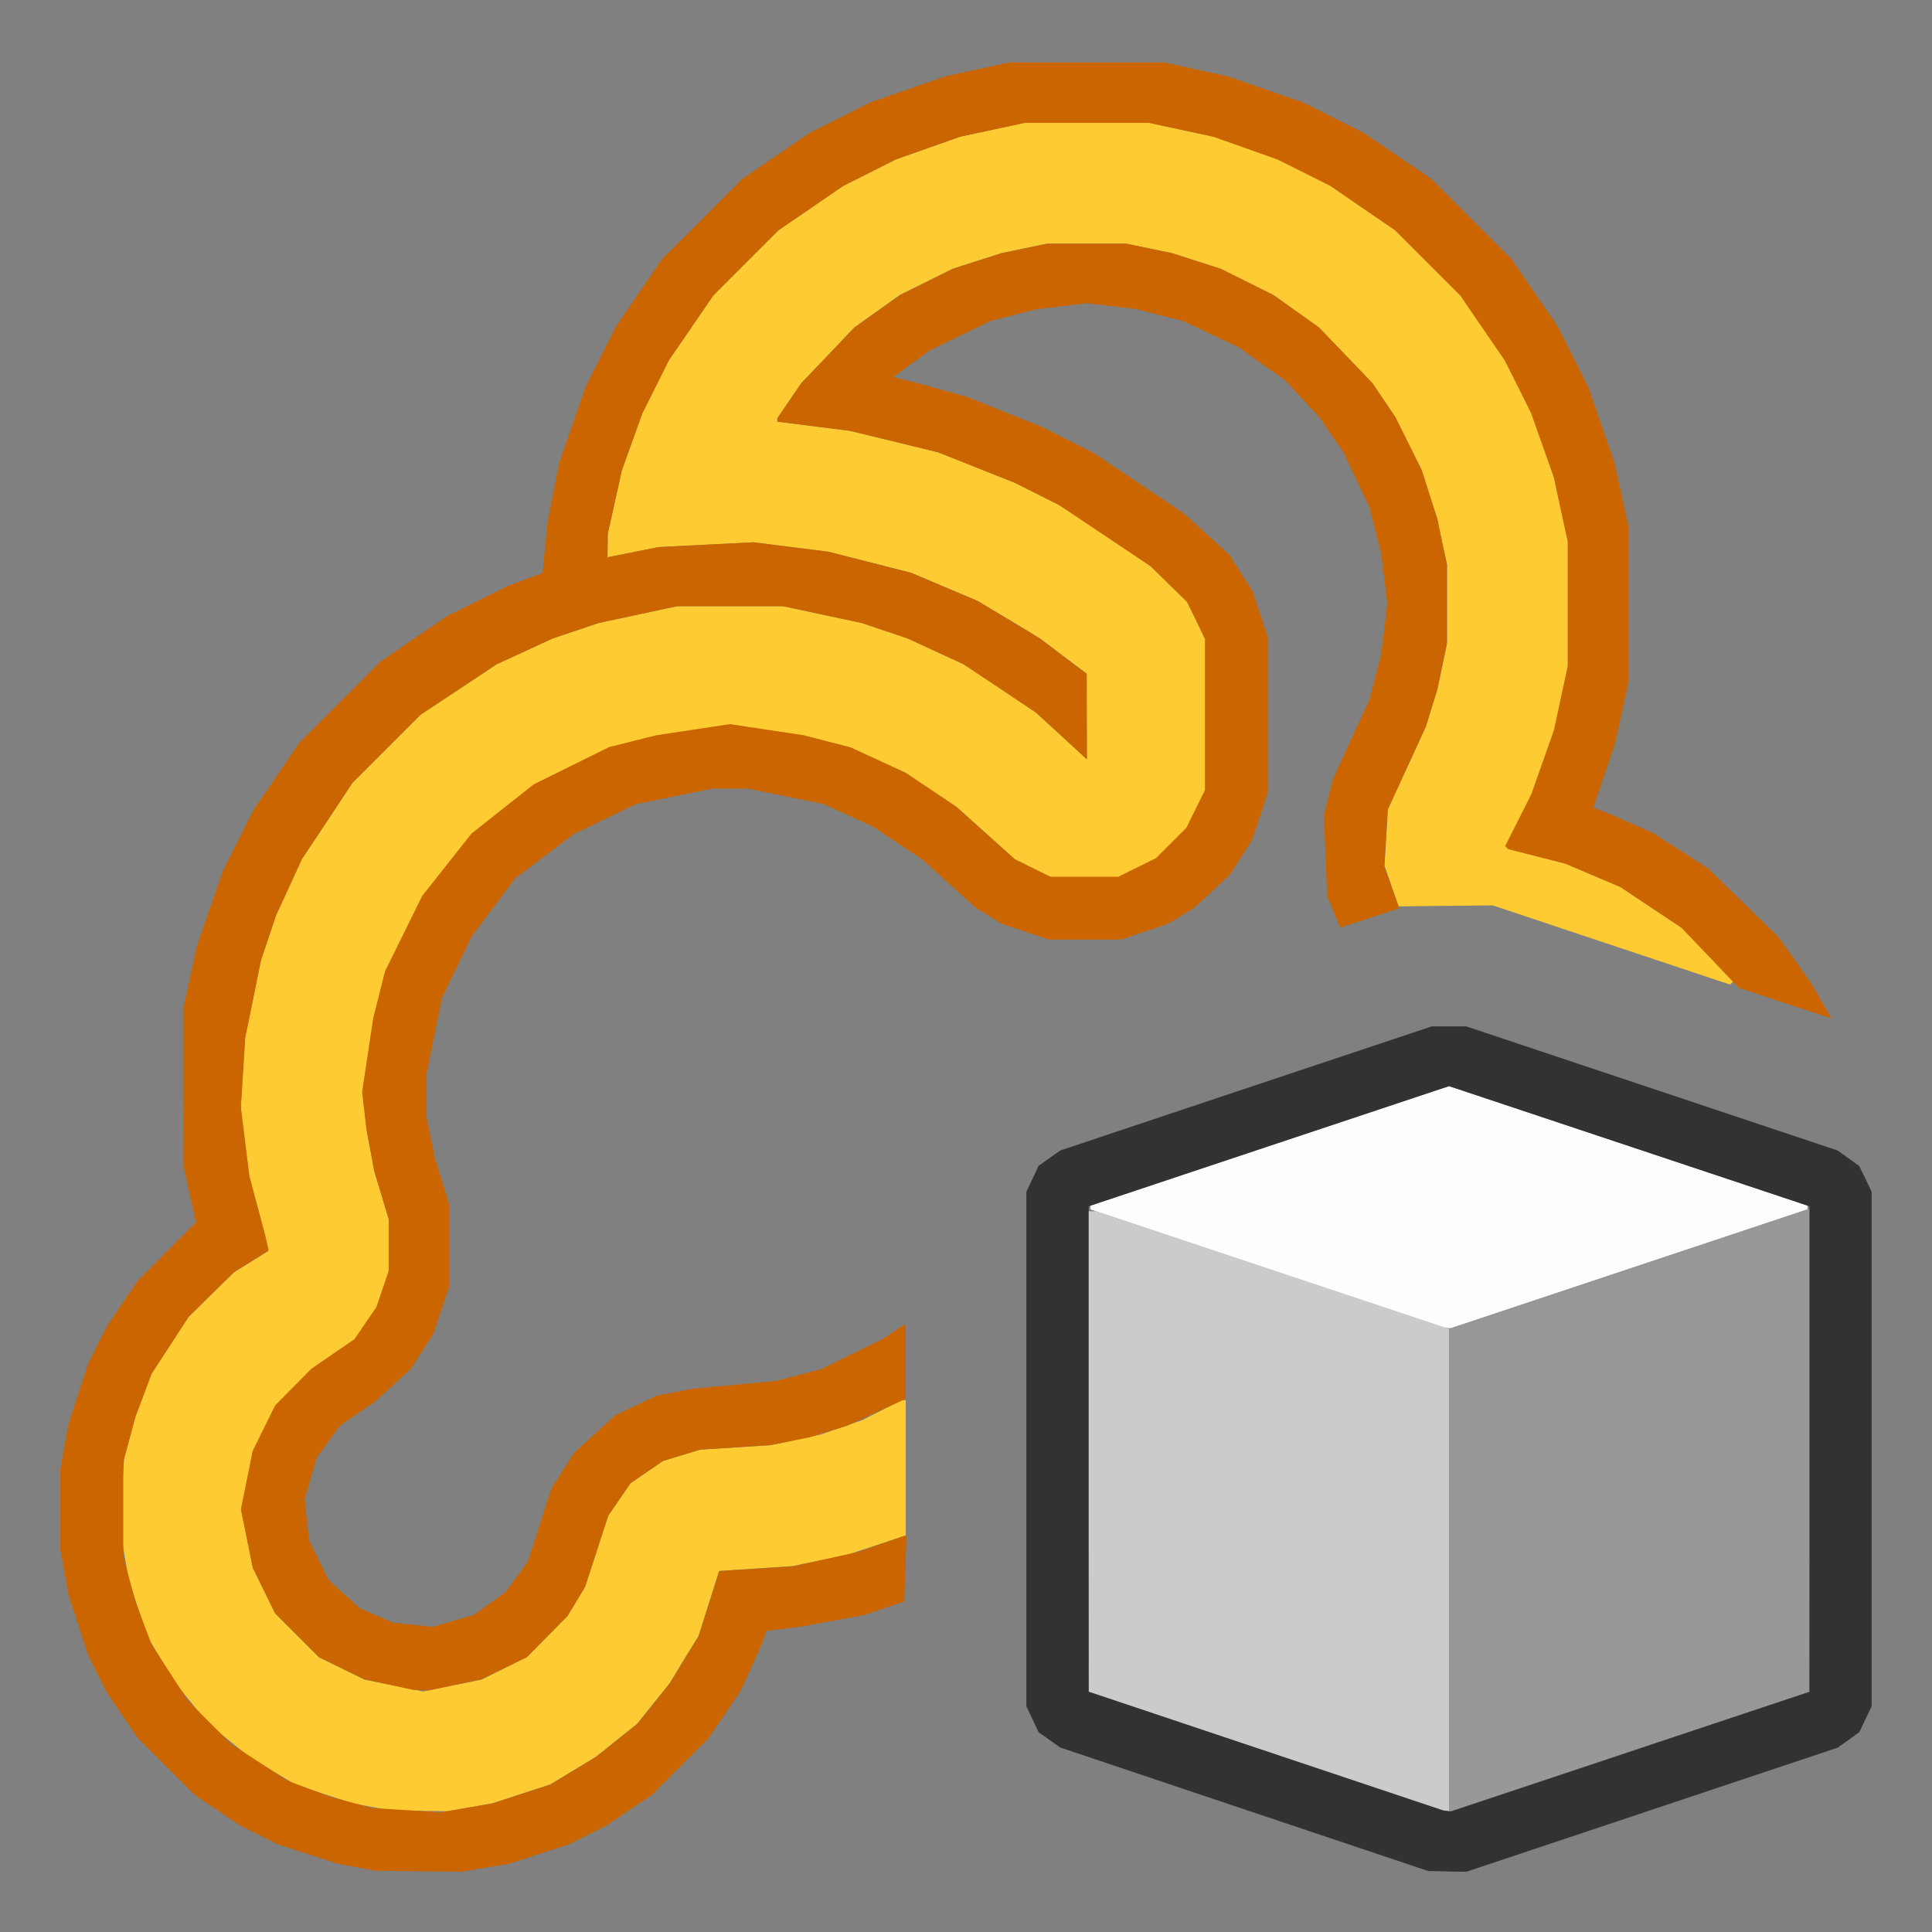 <?xml version="1.0" encoding="UTF-8" standalone="no"?>
<!-- Created with Inkscape (http://www.inkscape.org/) -->

<svg
   version="1.1"
   id="svg2"
   width="1600"
   height="1600"
   viewBox="0 0 1600 1600"
   sodipodi:docname="mesh_to_volume.svg"
   inkscape:version="1.2.2 (732a01da63, 2022-12-09)"
   xmlns:inkscape="http://www.inkscape.org/namespaces/inkscape"
   xmlns:sodipodi="http://sodipodi.sourceforge.net/DTD/sodipodi-0.dtd"
   xmlns="http://www.w3.org/2000/svg"
   xmlns:svg="http://www.w3.org/2000/svg">
  <rect x="0" y="0" width="1600" height="1600" fill="#808080" stroke="none"/>
  <defs
     id="defs6" />
  <sodipodi:namedview
     id="namedview4"
     pagecolor="#808080"
     bordercolor="#000000"
     borderopacity="0.25"
     inkscape:showpageshadow="2"
     inkscape:pageopacity="0"
     inkscape:pagecheckerboard="true"
     inkscape:deskcolor="#d1d1d1"
     showgrid="false"
     inkscape:zoom="0.5"
     inkscape:cx="420"
     inkscape:cy="564"
     inkscape:window-width="2560"
     inkscape:window-height="1009"
     inkscape:window-x="-8"
     inkscape:window-y="-8"
     inkscape:window-maximized="1"
     inkscape:current-layer="g8" />
  <g
     inkscape:groupmode="layer"
     inkscape:label="Image"
     id="g8"
     transform="matrix(100,0,0,100,-10000,168400)"
     style="stroke-width:0.01">
    <g
       id="MESH_TO_VOLUME"
       transform="translate(100,-1684)"
       style="stroke-width:0.01">
      <path
         style="fill:none;stroke-width:0"
         d="M 8,16 H 0 V 8 0 h 8 8 v 8 8 z M 3.471,15.497 3.832,15.5 4.018,15.467 4.203,15.434 l 0.25,-0.081 0.25,-0.081 0.156,-0.078 0.156,-0.078 0.188,-0.127 0.188,-0.127 0.236,-0.236 0.236,-0.236 0.134,-0.198 0.134,-0.198 0.087,-0.193 0.087,-0.193 0.017,-0.052 0.017,-0.052 0.15,-0.019 0.15,-0.019 0.256,-0.047 0.256,-0.047 0.166,-0.056 0.166,-0.056 0.008,-1.149 0.008,-1.149 -0.102,0.068 -0.102,0.068 -0.25,0.122 -0.25,0.122 -0.188,0.049 -0.188,0.049 -0.344,0.032 -0.344,0.032 -0.15,0.029 -0.15,0.029 -0.17,0.081 -0.17,0.081 -0.169,0.154 -0.169,0.154 -0.095,0.148 -0.095,0.148 -0.097,0.302 -0.097,0.302 -0.092,0.127 -0.092,0.127 -0.131,0.095 -0.131,0.095 -0.172,0.05 -0.172,0.05 L 3.413,13.459 3.243,13.441 3.077,13.36 2.912,13.279 2.796,13.151 2.68,13.023 2.619,12.884 2.558,12.745 2.541,12.581 2.524,12.417 l 0.05,-0.172 0.05,-0.172 0.096,-0.132 0.096,-0.132 0.146,-0.1 0.146,-0.1 0.148,-0.136 0.148,-0.136 0.093,-0.145 0.093,-0.145 0.065,-0.194 0.065,-0.194 V 10.317 9.975 L 3.659,9.777 3.599,9.578 3.565,9.413 3.531,9.247 V 9.074 8.9 L 3.595,8.583 3.66,8.266 3.782,8.012 3.904,7.758 4.085,7.516 4.266,7.274 4.51,7.09 4.754,6.906 5.01,6.783 5.266,6.66 5.583,6.595 5.9,6.531 H 6.047 6.193 l 0.313,0.064 0.313,0.064 0.202,0.091 0.202,0.091 0.209,0.139 L 7.641,7.12 7.861,7.32 8.082,7.519 8.19,7.585 8.297,7.651 8.491,7.716 8.686,7.781 H 8.984 9.283 L 9.478,7.716 9.672,7.651 9.817,7.559 9.963,7.466 10.099,7.319 10.236,7.172 10.303,7.062 10.37,6.953 10.435,6.759 10.5,6.564 V 5.922 5.279 L 10.435,5.085 10.37,4.891 10.275,4.741 10.18,4.592 9.988,4.418 9.797,4.244 9.426,3.996 9.056,3.747 8.842,3.64 8.628,3.532 8.32,3.409 8.012,3.286 7.842,3.239 7.672,3.191 7.535,3.156 7.398,3.12 7.55,3.01 7.703,2.899 l 0.25,-0.121 0.25,-0.121 L 8.394,2.609 8.585,2.561 8.792,2.536 9,2.511 l 0.208,0.025 0.208,0.025 0.191,0.048 0.191,0.048 0.226,0.107 0.226,0.107 0.149,0.102 0.149,0.102 0.152,0.142 0.152,0.142 0.136,0.19 0.136,0.19 0.109,0.232 0.109,0.232 0.048,0.191 0.048,0.191 0.025,0.208 L 11.489,5 l -0.025,0.208 -0.025,0.208 -0.049,0.191 -0.049,0.191 -0.153,0.329 -0.153,0.329 -0.037,0.147 -0.037,0.147 0.014,0.337 0.014,0.337 0.054,0.129 0.054,0.129 0.279,-0.09 0.279,-0.09 0.352,2.5e-4 0.352,2.5e-4 1.4,0.466 1.4,0.466 -0.084,-0.146 -0.084,-0.146 -0.133,-0.188 -0.133,-0.188 L 14.433,7.481 14.141,7.196 13.913,7.049 13.685,6.902 13.507,6.823 13.328,6.743 l -0.069,-0.026 -0.069,-0.026 0.09,-0.266 0.09,-0.266 0.056,-0.258 0.056,-0.258 V 5 4.359 L 13.426,4.095 13.368,3.83 13.26,3.519 13.152,3.208 13.025,2.956 12.898,2.703 12.708,2.425 12.519,2.148 12.185,1.815 11.852,1.481 11.575,1.292 11.297,1.102 11.044,0.975 10.792,0.848 10.481,0.74 10.17,0.632 9.905,0.574 9.641,0.517 H 9 8.359 L 8.095,0.574 7.83,0.632 7.519,0.74 7.208,0.848 6.956,0.975 6.703,1.102 6.425,1.292 6.148,1.481 5.815,1.815 5.481,2.148 5.292,2.425 5.102,2.703 4.975,2.956 4.848,3.208 4.74,3.519 4.632,3.83 4.583,4.079 4.534,4.328 4.514,4.536 4.493,4.744 l -0.145,0.054 -0.145,0.054 -0.25,0.124 -0.25,0.124 L 3.425,5.292 3.148,5.481 2.815,5.815 2.481,6.148 2.292,6.425 2.102,6.703 1.975,6.956 1.848,7.208 1.74,7.519 1.632,7.83 1.574,8.095 1.517,8.359 1.517,9 1.516,9.641 l 0.053,0.241 0.053,0.241 -0.243,0.243 -0.243,0.243 -0.127,0.188 -0.127,0.188 -0.078,0.156 -0.078,0.156 -0.081,0.25 -0.081,0.25 -0.033,0.185 L 0.5,12.168 V 12.5 12.832 l 0.033,0.185 0.033,0.185 0.081,0.25 0.081,0.25 0.078,0.156 0.078,0.156 0.127,0.188 0.127,0.188 0.236,0.236 0.236,0.236 0.188,0.127 0.188,0.127 0.156,0.078 0.156,0.078 0.25,0.081 0.25,0.081 0.156,0.029 0.156,0.029 z m 8.515,0.001 0.157,0.002 1.538,-0.514 1.538,-0.514 0.089,-0.064 0.089,-0.064 0.051,-0.107 0.051,-0.107 V 12 9.869 L 15.449,9.762 15.399,9.655 15.309,9.591 15.22,9.528 13.682,9.014 12.143,8.5 H 12 11.857 L 10.318,9.014 8.78,9.528 8.691,9.591 8.601,9.655 8.551,9.762 8.5,9.869 V 12 14.131 l 0.051,0.107 0.051,0.107 0.089,0.064 0.089,0.064 1.524,0.512 1.524,0.512 0.157,0.002 z M 9.016,10.031 H 9 V 10.016 10 H 9.016 9.031 v 0.016 0.016 z"
         id="path307" />
      <path
         style="fill:#fefefe;stroke-width:0"
         d="m 11.984,10.997 -0.031,-0.003 L 10.492,10.506 9.031,10.016 V 10 9.984 L 10.516,9.489 12,8.995 13.484,9.489 14.969,9.984 v 0.016 0.016 L 13.492,10.508 12.015,11 11.984,10.998 Z"
         id="path305" />
      <path
         style="fill:#cbcbcb;stroke-width:0"
         d="m 11.977,14.998 -0.023,-0.003 -1.469,-0.492 -1.469,-0.492 -0.008,-1.99 -0.008,-1.99 h 0.039 0.039 L 10.539,10.518 12,11.005 V 13.003 15 l -0.023,-0.003 z"
         id="path303" />
      <path
         style="fill:#fecb32;stroke-width:0"
         d="M 3.471,14.997 3.234,14.993 3.078,14.964 2.922,14.935 2.683,14.857 2.444,14.778 2.253,14.663 2.062,14.547 1.893,14.411 1.724,14.276 1.589,14.107 1.453,13.938 1.337,13.747 1.222,13.556 1.143,13.317 1.065,13.078 1.028,12.861 0.992,12.644 l 0.018,-0.283 0.018,-0.283 0.046,-0.172 0.046,-0.172 0.067,-0.178 0.067,-0.178 0.153,-0.235 0.153,-0.235 0.188,-0.185 0.188,-0.185 0.143,-0.089 0.143,-0.089 -0.014,-0.062 -0.014,-0.062 L 2.128,9.987 2.063,9.74 2.028,9.456 1.993,9.172 2.011,8.885 2.029,8.597 2.095,8.276 2.16,7.955 2.224,7.766 2.287,7.578 2.394,7.346 2.501,7.113 2.71,6.799 2.918,6.484 3.201,6.201 3.484,5.918 3.799,5.71 4.113,5.501 4.346,5.394 4.578,5.287 4.766,5.224 4.955,5.16 5.282,5.09 5.609,5.02 h 0.438 0.438 l 0.327,0.07 0.327,0.07 0.188,0.063 L 7.516,5.287 7.748,5.394 7.98,5.501 8.279,5.7 8.578,5.9 8.789,6.093 9,6.287 8.999,5.932 8.998,5.578 8.803,5.431 8.607,5.283 8.351,5.129 8.095,4.976 7.821,4.86 7.547,4.744 7.203,4.656 6.859,4.569 6.55,4.53 6.24,4.491 5.847,4.511 5.453,4.531 5.242,4.573 5.031,4.615 5.032,4.519 5.033,4.422 5.092,4.156 5.151,3.891 5.236,3.656 5.32,3.422 5.43,3.203 5.539,2.984 5.723,2.716 5.907,2.447 6.177,2.177 6.447,1.907 6.716,1.723 6.984,1.539 l 0.219,-0.11 0.219,-0.11 0.266,-0.094 0.266,-0.094 0.266,-0.057 0.266,-0.057 h 0.516 0.516 l 0.266,0.057 0.266,0.057 0.266,0.094 0.266,0.094 0.219,0.11 0.219,0.11 0.269,0.184 0.269,0.184 0.27,0.27 0.27,0.27 0.184,0.269 0.184,0.269 0.11,0.219 0.11,0.219 0.094,0.266 0.094,0.266 0.057,0.266 0.057,0.266 V 5 5.516 l -0.057,0.266 -0.057,0.266 -0.094,0.266 -0.094,0.266 -0.108,0.214 -0.108,0.214 0.012,0.012 0.012,0.012 0.236,0.06 0.236,0.06 0.228,0.097 0.228,0.097 0.252,0.168 0.252,0.168 0.217,0.22 0.217,0.22 -0.016,0.016 -0.016,0.016 -0.983,-0.328 -0.983,-0.328 -0.39,0.004 -0.39,0.004 -0.058,-0.168 -0.058,-0.168 0.014,-0.234 0.014,-0.234 0.158,-0.344 0.158,-0.344 0.048,-0.156 0.048,-0.156 0.039,-0.188 0.039,-0.188 V 5 4.672 L 11.941,4.484 11.902,4.297 11.837,4.094 11.772,3.891 11.663,3.672 11.554,3.453 11.459,3.312 11.363,3.172 11.143,2.942 10.922,2.712 l -0.188,-0.134 -0.188,-0.134 -0.219,-0.109 -0.219,-0.109 -0.203,-0.065 -0.203,-0.065 -0.188,-0.039 -0.188,-0.039 h -0.328 -0.328 l -0.188,0.039 -0.188,0.039 -0.203,0.065 -0.203,0.065 -0.219,0.109 -0.219,0.109 -0.188,0.134 -0.188,0.134 L 6.857,2.942 6.637,3.172 6.537,3.318 6.437,3.464 v 0.014 0.014 l 0.301,0.038 0.301,0.038 0.366,0.089 0.366,0.089 0.319,0.127 0.319,0.127 0.183,0.092 0.183,0.092 0.377,0.252 0.377,0.252 0.151,0.148 0.151,0.148 0.077,0.156 0.077,0.156 v 0.625 0.625 l -0.077,0.156 -0.077,0.156 -0.126,0.126 -0.126,0.126 -0.156,0.077 -0.156,0.077 h -0.281 -0.281 L 8.555,7.192 8.408,7.119 8.165,6.901 7.922,6.683 7.713,6.544 7.504,6.404 7.275,6.298 7.047,6.193 6.852,6.143 6.658,6.092 6.353,6.047 6.048,6.001 5.742,6.047 5.437,6.092 5.242,6.141 5.047,6.19 l -0.312,0.154 -0.312,0.154 -0.258,0.204 -0.258,0.204 -0.204,0.258 -0.204,0.258 -0.154,0.312 -0.154,0.312 -0.049,0.194 -0.049,0.194 -0.046,0.306 -0.046,0.306 0.018,0.156 0.018,0.156 0.032,0.172 0.032,0.172 0.06,0.199 0.06,0.199 v 0.214 0.214 l -0.051,0.15 -0.051,0.15 -0.091,0.133 -0.091,0.133 -0.178,0.122 -0.178,0.122 -0.15,0.152 -0.15,0.152 -0.093,0.188 -0.093,0.188 -0.049,0.242 -0.049,0.242 0.049,0.242 0.049,0.242 0.092,0.188 0.092,0.188 0.182,0.182 0.182,0.182 0.188,0.092 0.188,0.092 0.242,0.049 0.242,0.049 0.242,-0.049 0.242,-0.049 0.188,-0.093 0.188,-0.093 0.168,-0.17 0.168,-0.17 0.073,-0.121 0.073,-0.121 0.096,-0.295 0.096,-0.295 0.092,-0.134 0.092,-0.134 0.134,-0.092 0.134,-0.092 0.154,-0.047 0.154,-0.047 0.294,-0.019 0.294,-0.019 0.206,-0.044 0.206,-0.044 0.173,-0.06 0.173,-0.06 0.162,-0.082 0.162,-0.082 h 0.017 0.017 v 0.56 0.56 l -0.242,0.08 -0.242,0.08 -0.228,0.047 -0.228,0.047 -0.303,0.02 -0.303,0.02 -0.085,0.269 -0.085,0.269 L 5.665,13.742 5.547,13.938 5.411,14.107 5.276,14.276 5.107,14.411 4.938,14.547 4.747,14.663 4.556,14.778 4.317,14.856 4.078,14.934 3.893,14.967 3.707,15 3.471,14.997 Z"
         id="path301" />
      <path
         style="fill:#989898;stroke-width:0"
         d="M 12.055,14.987 12,15.004 V 13.005 11.005 l 1.5,-0.5 1.5,-0.5 -0.008,2.003 -0.008,2.003 -1.438,0.479 -1.438,0.479 z"
         id="path299" />
      <path
         style="fill:#cb6500;stroke-width:0"
         d="m 3.471,15.497 -0.361,-0.004 -0.156,-0.029 -0.156,-0.029 -0.25,-0.081 -0.25,-0.081 -0.156,-0.078 -0.156,-0.078 -0.188,-0.127 -0.188,-0.127 -0.236,-0.236 -0.236,-0.236 -0.127,-0.188 -0.127,-0.188 -0.078,-0.156 -0.078,-0.156 -0.081,-0.25 -0.081,-0.25 L 0.533,13.018 0.5,12.832 V 12.5 12.168 l 0.033,-0.185 0.033,-0.185 0.081,-0.25 0.081,-0.25 0.078,-0.156 0.078,-0.156 0.127,-0.188 0.127,-0.188 L 1.38,10.366 1.623,10.123 1.57,9.882 1.516,9.641 1.517,9 1.517,8.359 1.574,8.095 1.632,7.83 1.74,7.519 1.848,7.208 1.975,6.956 2.102,6.703 2.292,6.425 2.481,6.148 2.815,5.815 3.148,5.481 3.425,5.292 3.703,5.102 l 0.25,-0.124 0.25,-0.124 0.145,-0.054 0.145,-0.054 L 4.514,4.536 4.534,4.328 4.583,4.079 4.632,3.83 4.74,3.519 4.848,3.208 4.975,2.956 5.102,2.703 5.292,2.425 5.481,2.148 5.815,1.815 6.148,1.481 6.425,1.292 6.703,1.102 6.956,0.975 7.208,0.848 7.519,0.74 7.83,0.632 8.095,0.574 8.359,0.517 h 0.641 0.641 l 0.265,0.058 0.265,0.058 0.311,0.108 0.311,0.108 0.253,0.127 0.253,0.127 0.278,0.19 0.278,0.19 0.333,0.333 0.333,0.333 0.19,0.278 0.19,0.278 0.127,0.253 0.127,0.253 0.108,0.311 0.108,0.311 0.058,0.265 0.058,0.265 V 5 5.641 l -0.056,0.258 -0.056,0.258 -0.09,0.266 -0.09,0.266 0.069,0.026 0.069,0.026 0.179,0.079 0.179,0.079 0.228,0.147 0.228,0.147 0.292,0.285 0.292,0.285 0.133,0.188 0.133,0.188 0.085,0.147 0.085,0.147 L 14.78,8.307 14.399,8.18 14.162,7.931 13.925,7.683 13.672,7.515 13.419,7.346 13.19,7.249 12.962,7.152 12.726,7.092 12.489,7.031 l -0.012,-0.012 -0.012,-0.012 0.108,-0.214 0.108,-0.214 0.094,-0.266 0.094,-0.266 0.057,-0.266 0.057,-0.266 V 5 4.484 L 12.925,4.219 12.868,3.953 12.774,3.688 12.68,3.422 12.571,3.203 12.461,2.984 12.277,2.716 12.093,2.447 11.823,2.177 11.553,1.907 11.284,1.723 11.016,1.539 10.797,1.429 10.578,1.32 10.313,1.226 10.047,1.132 9.781,1.075 9.516,1.018 h -0.516 -0.516 l -0.266,0.057 -0.266,0.057 -0.266,0.094 -0.266,0.094 -0.219,0.11 -0.219,0.11 L 6.716,1.723 6.447,1.907 6.177,2.177 5.907,2.447 5.723,2.716 5.539,2.984 5.43,3.203 5.32,3.422 5.236,3.656 5.151,3.891 5.092,4.156 5.033,4.422 5.032,4.519 5.031,4.615 5.242,4.573 5.453,4.531 5.847,4.511 6.24,4.491 6.55,4.53 l 0.31,0.039 0.344,0.088 0.344,0.088 0.274,0.116 0.274,0.116 0.256,0.154 0.256,0.154 0.196,0.148 0.196,0.148 7.781e-4,0.354 7.781e-4,0.354 L 8.789,6.093 8.578,5.9 8.279,5.7 7.98,5.501 7.748,5.394 7.516,5.287 7.327,5.224 7.139,5.16 6.812,5.09 6.484,5.02 h -0.438 -0.438 L 5.282,5.09 4.955,5.16 4.766,5.224 4.578,5.287 4.346,5.394 4.113,5.501 3.799,5.71 3.484,5.918 3.201,6.201 2.918,6.484 2.71,6.799 2.501,7.113 2.394,7.346 2.287,7.578 l -0.063,0.188 -0.063,0.188 -0.065,0.321 -0.065,0.321 -0.018,0.287 -0.018,0.287 0.035,0.284 0.035,0.284 0.066,0.247 0.066,0.247 0.014,0.062 0.014,0.062 -0.143,0.089 -0.143,0.089 -0.188,0.185 -0.188,0.185 -0.153,0.235 -0.153,0.235 -0.067,0.178 -0.067,0.178 -0.051,0.188 -0.051,0.188 V 12.5 12.891 l 0.051,0.188 0.051,0.188 0.067,0.178 0.067,0.178 0.151,0.232 0.151,0.232 0.179,0.179 0.179,0.179 0.232,0.151 0.232,0.151 0.178,0.067 0.178,0.067 0.172,0.046 0.172,0.046 0.283,0.018 0.283,0.018 0.217,-0.037 0.217,-0.037 0.239,-0.078 0.239,-0.078 0.191,-0.116 0.191,-0.116 0.169,-0.135 0.169,-0.135 0.135,-0.169 0.135,-0.169 0.119,-0.195 0.119,-0.195 0.085,-0.269 0.085,-0.269 0.307,-0.02 0.307,-0.02 0.271,-0.06 0.271,-0.06 0.185,-0.065 0.185,-0.065 h 0.012 0.012 l -0.009,0.271 -0.009,0.271 -0.166,0.056 -0.166,0.056 -0.256,0.047 -0.256,0.047 -0.15,0.019 -0.15,0.019 -0.017,0.052 -0.017,0.052 -0.087,0.193 -0.087,0.193 -0.134,0.198 -0.134,0.198 -0.236,0.236 -0.236,0.236 -0.188,0.127 -0.188,0.127 -0.156,0.078 -0.156,0.078 -0.25,0.081 -0.25,0.081 L 4.018,15.467 3.832,15.5 3.471,15.497 Z m 0.014,-1.5 -0.062,-0.002 -0.203,-0.044 -0.203,-0.044 -0.188,-0.092 -0.188,-0.092 -0.182,-0.182 -0.182,-0.182 -0.092,-0.188 -0.092,-0.188 -0.049,-0.242 -0.049,-0.242 0.049,-0.242 0.049,-0.242 0.093,-0.188 0.093,-0.188 0.15,-0.152 0.15,-0.152 0.178,-0.122 0.178,-0.122 0.091,-0.133 0.091,-0.133 0.051,-0.15 0.051,-0.15 v -0.214 -0.214 l -0.06,-0.199 -0.06,-0.199 -0.032,-0.172 -0.032,-0.172 -0.018,-0.156 -0.018,-0.156 0.046,-0.306 0.046,-0.306 0.049,-0.194 0.049,-0.194 0.154,-0.312 0.154,-0.312 0.204,-0.258 0.204,-0.258 0.258,-0.204 0.258,-0.204 0.312,-0.154 0.312,-0.154 0.195,-0.049 0.195,-0.049 0.305,-0.046 0.305,-0.046 0.305,0.046 0.305,0.046 0.194,0.05 0.194,0.05 0.228,0.105 0.228,0.105 0.209,0.14 0.209,0.14 0.243,0.218 0.243,0.218 0.148,0.073 0.148,0.073 h 0.281 0.281 l 0.156,-0.077 0.156,-0.077 0.126,-0.126 0.126,-0.126 0.077,-0.156 0.077,-0.156 v -0.625 -0.625 L 9.907,5.141 9.83,4.984 9.679,4.837 9.528,4.689 9.152,4.437 8.775,4.185 8.593,4.093 8.41,4.001 8.091,3.874 7.772,3.747 7.406,3.657 7.04,3.568 6.739,3.53 6.438,3.492 V 3.478 3.464 L 6.537,3.318 6.637,3.172 6.857,2.942 7.078,2.712 l 0.188,-0.134 0.188,-0.134 0.219,-0.109 0.219,-0.109 0.203,-0.065 0.203,-0.065 0.188,-0.039 0.188,-0.039 H 9 9.328 l 0.188,0.039 0.188,0.039 0.203,0.065 0.203,0.065 0.219,0.109 0.219,0.109 0.188,0.134 0.188,0.134 0.221,0.23 0.221,0.23 0.095,0.141 0.095,0.141 0.109,0.219 0.109,0.219 0.065,0.203 0.065,0.203 0.039,0.188 0.039,0.188 v 0.328 0.328 l -0.039,0.188 -0.039,0.188 -0.048,0.156 -0.048,0.156 -0.158,0.344 -0.158,0.344 -0.014,0.234 -0.014,0.234 0.062,0.174 0.062,0.174 -0.244,0.08 -0.244,0.08 -0.054,-0.129 -0.054,-0.129 -0.014,-0.337 -0.014,-0.337 0.037,-0.147 0.037,-0.147 L 11.188,6.126 11.341,5.797 11.39,5.606 11.439,5.415 11.464,5.208 11.489,5 11.464,4.792 11.439,4.585 11.39,4.394 11.342,4.203 11.235,3.977 11.128,3.75 11.026,3.602 10.924,3.453 10.783,3.301 10.641,3.148 10.45,3.013 10.26,2.877 10.028,2.767 9.797,2.658 9.606,2.61 9.415,2.561 9.208,2.536 9,2.511 8.792,2.536 8.585,2.561 8.394,2.609 8.203,2.658 l -0.25,0.121 -0.25,0.121 -0.153,0.111 -0.153,0.111 0.137,0.035 0.137,0.035 0.17,0.048 0.17,0.048 0.308,0.123 0.308,0.123 0.214,0.108 0.214,0.108 0.371,0.248 0.371,0.248 0.192,0.174 0.192,0.174 0.095,0.149 0.095,0.149 0.065,0.194 L 10.5,5.279 V 5.922 6.564 L 10.435,6.759 10.37,6.953 10.278,7.098 10.185,7.244 10.038,7.381 9.891,7.518 9.781,7.584 9.672,7.651 9.478,7.716 9.283,7.781 H 8.984 8.686 L 8.491,7.716 8.297,7.651 8.19,7.585 8.082,7.519 7.861,7.32 7.641,7.12 7.432,6.981 7.223,6.842 7.021,6.75 6.82,6.659 6.507,6.595 6.193,6.531 H 6.047 5.9 L 5.583,6.595 5.266,6.66 5.01,6.783 4.754,6.906 4.51,7.09 4.266,7.274 4.085,7.516 3.904,7.758 3.782,8.012 3.66,8.266 3.595,8.583 3.531,8.9 V 9.074 9.247 L 3.565,9.413 3.599,9.578 3.659,9.777 3.719,9.975 v 0.341 0.341 l -0.065,0.194 -0.065,0.194 -0.093,0.145 -0.093,0.145 -0.148,0.136 -0.148,0.136 -0.146,0.1 -0.146,0.1 -0.096,0.132 -0.096,0.132 -0.05,0.172 -0.05,0.172 0.018,0.17 0.018,0.17 0.081,0.165 0.081,0.165 0.128,0.116 0.128,0.116 0.139,0.061 0.139,0.061 0.164,0.017 0.164,0.017 0.172,-0.05 0.172,-0.05 0.131,-0.095 0.131,-0.095 0.092,-0.127 0.092,-0.127 0.097,-0.302 0.097,-0.302 0.095,-0.148 0.095,-0.148 0.169,-0.154 0.169,-0.154 0.17,-0.081 0.17,-0.081 0.15,-0.029 0.15,-0.029 0.344,-0.032 0.344,-0.032 0.188,-0.049 0.188,-0.049 0.25,-0.122 0.25,-0.122 L 7.398,11.03 7.5,10.963 v 0.311 0.311 l -0.242,0.111 -0.242,0.111 -0.156,0.048 -0.156,0.048 -0.158,0.032 -0.158,0.032 -0.295,0.019 -0.295,0.019 -0.154,0.047 -0.154,0.047 -0.134,0.092 -0.134,0.092 -0.092,0.134 -0.092,0.134 -0.096,0.295 -0.096,0.295 -0.073,0.121 -0.073,0.121 -0.168,0.17 -0.168,0.17 -0.188,0.092 -0.188,0.092 -0.219,0.046 -0.219,0.046 -0.062,-0.002 z"
         id="path297" />
      <path
         style="fill:#323232;stroke-width:0"
         d="M 11.986,15.498 11.828,15.495 10.304,14.984 8.78,14.472 8.691,14.409 8.601,14.345 8.551,14.238 8.5,14.131 V 12 9.869 L 8.551,9.762 8.601,9.655 8.691,9.591 8.78,9.528 10.318,9.014 11.857,8.5 H 12 12.143 l 1.538,0.514 1.538,0.514 0.089,0.064 0.089,0.064 L 15.449,9.762 15.5,9.869 V 12 14.131 l -0.051,0.107 -0.051,0.107 -0.089,0.064 -0.089,0.064 -1.538,0.514 -1.538,0.514 -0.157,-0.002 z m -9.97e-4,-0.5 0.032,0.003 1.484,-0.495 1.484,-0.495 V 12 9.99 L 13.492,9.492 12,8.995 10.508,9.492 9.016,9.99 v 2.01 2.01 l 1.469,0.492 1.469,0.492 0.032,0.003 z"
         id="path295" />
    </g>
  </g>
</svg>
